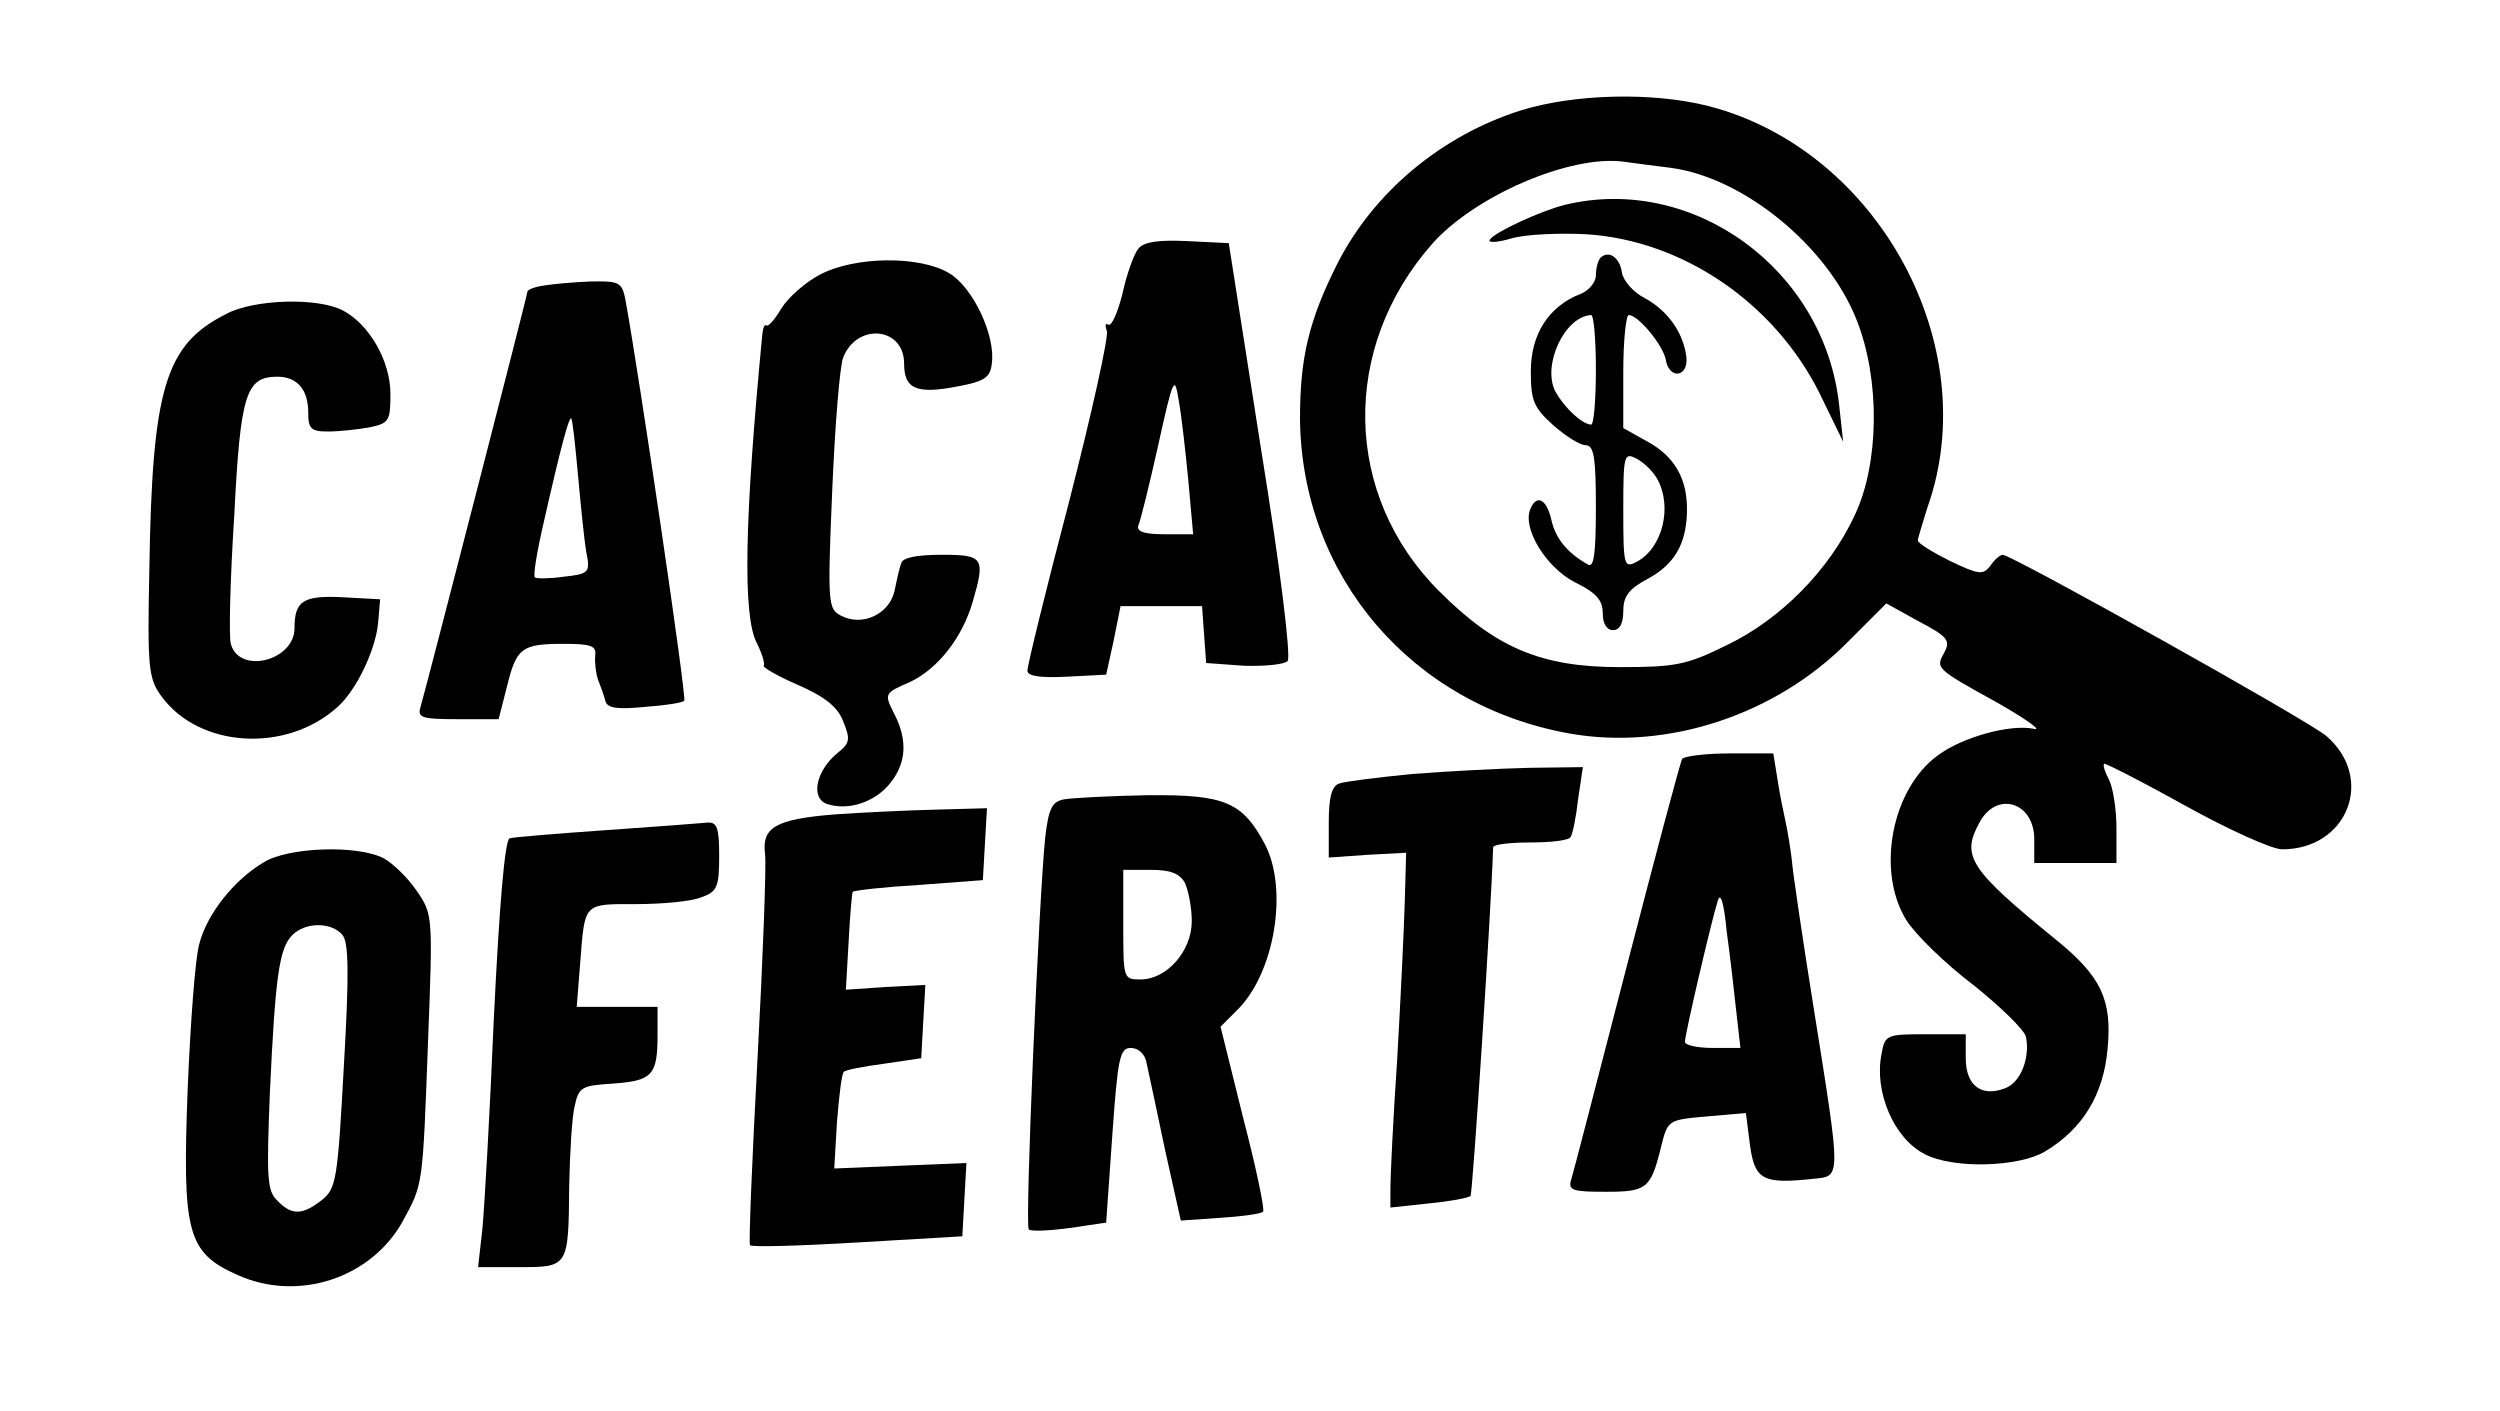 <?xml version="1.0" standalone="no"?>
<!DOCTYPE svg PUBLIC "-//W3C//DTD SVG 20010904//EN"
 "http://www.w3.org/TR/2001/REC-SVG-20010904/DTD/svg10.dtd">
<svg version="1.0" xmlns="http://www.w3.org/2000/svg"
 width="365pt" height="206pt" viewBox="0 0 365 206"
 preserveAspectRatio="xMidYMid meet">

<g transform="translate(0,206) scale(0.1,-0.1)"
fill="#000000" stroke="none">
<path d="M2221 1899 c-117 -37 -216 -120 -269 -225 -41 -82 -54 -136 -54 -225
2 -230 163 -419 394 -460 142 -25 301 27 407 135 l55 55 47 -26 c42 -22 47
-28 38 -45 -13 -24 -15 -23 79 -75 42 -24 65 -41 51 -37 -34 7 -104 -12 -140
-39 -67 -49 -90 -168 -46 -240 13 -21 57 -64 98 -95 40 -32 75 -66 77 -76 6
-31 -8 -67 -31 -75 -34 -13 -57 4 -57 44 l0 35 -59 0 c-57 0 -59 -1 -64 -29
-11 -55 18 -123 63 -146 42 -22 138 -19 176 4 55 33 85 83 91 149 7 72 -9 106
-74 159 -128 104 -140 123 -113 172 25 47 80 30 80 -24 l0 -35 60 0 60 0 0 51
c0 28 -5 59 -11 71 -6 11 -9 21 -7 23 2 1 55 -26 118 -61 63 -35 127 -64 142
-64 95 0 136 103 65 165 -23 21 -460 265 -473 265 -4 0 -12 -7 -18 -16 -11
-14 -17 -13 -59 7 -26 13 -47 26 -47 30 0 3 7 25 14 48 84 236 -72 522 -319
586 -82 21 -196 18 -274 -6z m218 -84 c107 -14 230 -115 272 -223 34 -86 33
-208 -3 -284 -37 -80 -108 -152 -187 -190 -59 -29 -75 -32 -156 -32 -115 0
-181 28 -264 111 -140 140 -144 355 -10 507 62 70 201 130 279 120 14 -2 45
-6 69 -9z"/>
<path d="M2285 1761 c-36 -9 -103 -40 -110 -51 -3 -5 12 -4 32 2 21 6 70 8
109 6 141 -9 274 -100 340 -231 l35 -72 -6 55 c-22 197 -213 336 -400 291z"/>
<path d="M2337 1684 c-4 -4 -7 -16 -7 -26 0 -10 -10 -22 -22 -27 -47 -18 -73
-59 -73 -113 0 -43 4 -53 33 -79 18 -16 39 -29 47 -29 12 0 15 -17 15 -91 0
-69 -3 -89 -12 -83 -30 17 -47 38 -53 65 -7 31 -22 38 -31 15 -11 -28 23 -84
65 -106 31 -15 41 -26 41 -45 0 -16 6 -25 15 -25 10 0 15 10 15 28 0 21 8 32
34 46 40 21 58 51 59 99 1 48 -18 81 -59 103 l-34 19 0 82 c0 46 4 83 8 83 14
0 50 -44 54 -65 5 -30 34 -26 30 5 -5 36 -28 67 -61 85 -16 8 -31 25 -33 37
-3 22 -19 33 -31 22z m-7 -164 c0 -44 -3 -80 -7 -80 -14 1 -39 25 -52 48 -20
38 13 110 52 112 4 0 7 -36 7 -80z m90 -160 c22 -41 7 -100 -30 -120 -19 -10
-20 -7 -20 75 0 82 1 85 20 75 11 -6 24 -19 30 -30z"/>
<path d="M1662 1697 c-6 -7 -17 -37 -23 -65 -7 -28 -16 -49 -21 -46 -4 3 -5
-1 -2 -9 3 -8 -22 -120 -55 -249 -34 -129 -61 -240 -61 -247 0 -8 17 -11 57
-9 l58 3 11 50 10 50 60 0 59 0 3 -42 3 -41 55 -4 c31 -1 60 2 64 7 5 6 -11
138 -39 310 l-47 300 -61 3 c-41 2 -63 -1 -71 -11z m73 -339 l7 -78 -42 0
c-30 0 -41 4 -38 13 3 6 16 59 29 117 22 100 24 103 30 65 4 -22 10 -75 14
-117z"/>
<path d="M1197 1659 c-21 -11 -46 -33 -56 -49 -10 -17 -20 -28 -22 -25 -3 2
-5 -4 -6 -13 -26 -270 -29 -411 -8 -451 8 -16 12 -30 10 -33 -2 -2 20 -15 50
-28 39 -17 58 -32 66 -53 11 -27 10 -32 -9 -47 -31 -26 -39 -66 -14 -74 31
-10 70 3 92 31 24 30 25 64 5 102 -14 28 -14 29 23 45 41 19 77 65 92 117 19
65 16 69 -45 69 -36 0 -57 -4 -59 -12 -3 -7 -7 -26 -10 -41 -8 -34 -47 -52
-78 -36 -19 10 -20 16 -13 182 4 95 11 182 16 195 20 51 89 45 89 -9 0 -37 18
-45 79 -33 38 7 47 13 49 33 6 40 -27 111 -62 132 -43 26 -138 25 -189 -2z"/>
<path d="M793 1643 c-13 -2 -23 -6 -23 -9 0 -5 -148 -579 -156 -606 -5 -16 2
-18 54 -18 l60 0 12 47 c14 57 21 63 83 63 40 0 48 -3 46 -17 -1 -10 1 -26 4
-35 4 -10 9 -24 11 -32 3 -10 18 -12 58 -8 29 2 55 6 57 9 4 3 -66 477 -86
586 -5 25 -9 27 -52 26 -25 -1 -56 -4 -68 -6z m51 -278 c4 -44 9 -94 12 -111
6 -30 4 -32 -33 -36 -21 -3 -40 -3 -42 -1 -3 2 3 38 13 81 26 115 37 154 40
151 2 -2 6 -40 10 -84z"/>
<path d="M331 1602 c-90 -45 -109 -108 -113 -376 -3 -143 -1 -157 18 -183 55
-75 182 -83 257 -15 27 24 55 82 59 122 l3 35 -54 3 c-58 3 -71 -5 -71 -45 0
-48 -81 -68 -93 -23 -3 10 -1 94 5 187 9 178 17 203 63 203 29 0 45 -19 45
-52 0 -24 4 -28 29 -28 16 0 43 3 60 6 29 6 31 9 31 49 0 48 -31 102 -70 122
-37 19 -129 16 -169 -5z"/>
<path d="M2456 952 c-3 -5 -39 -141 -81 -303 -42 -162 -78 -302 -81 -311 -5
-16 2 -18 50 -18 60 0 66 4 81 65 10 40 10 40 67 45 l57 5 6 -47 c7 -51 19
-57 93 -49 40 4 40 -2 1 243 -17 106 -32 207 -33 223 -2 17 -6 41 -9 55 -3 14
-9 42 -12 63 l-6 37 -64 0 c-35 0 -66 -4 -69 -8z m79 -369 l6 -53 -40 0 c-23
0 -41 4 -41 9 0 11 39 178 48 206 4 13 9 -3 13 -45 5 -36 11 -89 14 -117z"/>
<path d="M2062 930 c-51 -5 -99 -11 -107 -14 -11 -4 -15 -21 -15 -57 l0 -51
57 4 56 3 -2 -70 c-1 -38 -6 -142 -11 -230 -6 -88 -10 -173 -10 -189 l0 -29
56 6 c31 3 58 8 61 11 3 3 30 414 33 509 0 4 24 7 54 7 30 0 57 3 59 8 3 4 8
28 11 55 l7 47 -78 -1 c-43 -1 -120 -5 -171 -9z"/>
<path d="M1554 893 c-18 -3 -23 -13 -28 -56 -9 -86 -30 -567 -24 -572 3 -3 29
-2 59 2 l54 8 9 128 c8 113 11 127 27 127 11 0 21 -9 23 -22 3 -13 15 -70 27
-127 l23 -103 58 4 c32 2 60 6 62 9 3 2 -10 64 -29 137 l-33 133 25 25 c54 54
74 175 40 241 -33 62 -58 73 -171 72 -55 -1 -111 -4 -122 -6z m176 -122 c5
-11 10 -36 10 -56 0 -43 -36 -85 -75 -85 -25 0 -25 1 -25 80 l0 80 40 0 c29 0
42 -5 50 -19z"/>
<path d="M1219 871 c-87 -7 -107 -19 -102 -58 2 -16 -3 -149 -11 -298 -8 -148
-13 -271 -11 -273 2 -3 73 -1 157 4 l153 9 3 54 3 53 -97 -4 -96 -4 4 68 c3
38 7 71 10 73 2 3 29 8 59 12 l54 8 3 54 3 53 -58 -3 -58 -4 4 70 c2 39 5 72
6 73 2 2 46 7 97 10 l93 7 3 53 3 52 -73 -2 c-40 -1 -107 -4 -149 -7z"/>
<path d="M885 848 c-71 -5 -135 -10 -141 -12 -7 -3 -15 -98 -23 -263 -6 -142
-14 -282 -17 -310 l-6 -53 60 0 c72 0 72 0 73 118 1 48 4 101 8 117 6 28 10
30 56 33 57 4 65 12 65 70 l0 42 -59 0 -59 0 5 63 c7 90 4 87 82 87 38 0 81 4
95 10 23 8 26 15 26 60 0 41 -3 50 -17 49 -10 -1 -76 -6 -148 -11z"/>
<path d="M385 801 c-44 -26 -83 -76 -94 -119 -6 -20 -13 -116 -17 -212 -8
-211 -1 -239 74 -272 88 -39 194 -4 240 79 30 55 29 50 37 264 7 183 7 184
-17 219 -13 19 -35 40 -48 47 -39 20 -140 16 -175 -6z m115 -106 c9 -11 10
-55 2 -192 -9 -165 -11 -178 -32 -195 -28 -22 -44 -23 -65 -1 -15 14 -16 33
-11 157 8 174 14 212 33 231 19 19 57 19 73 0z"/>
</g>
</svg>
